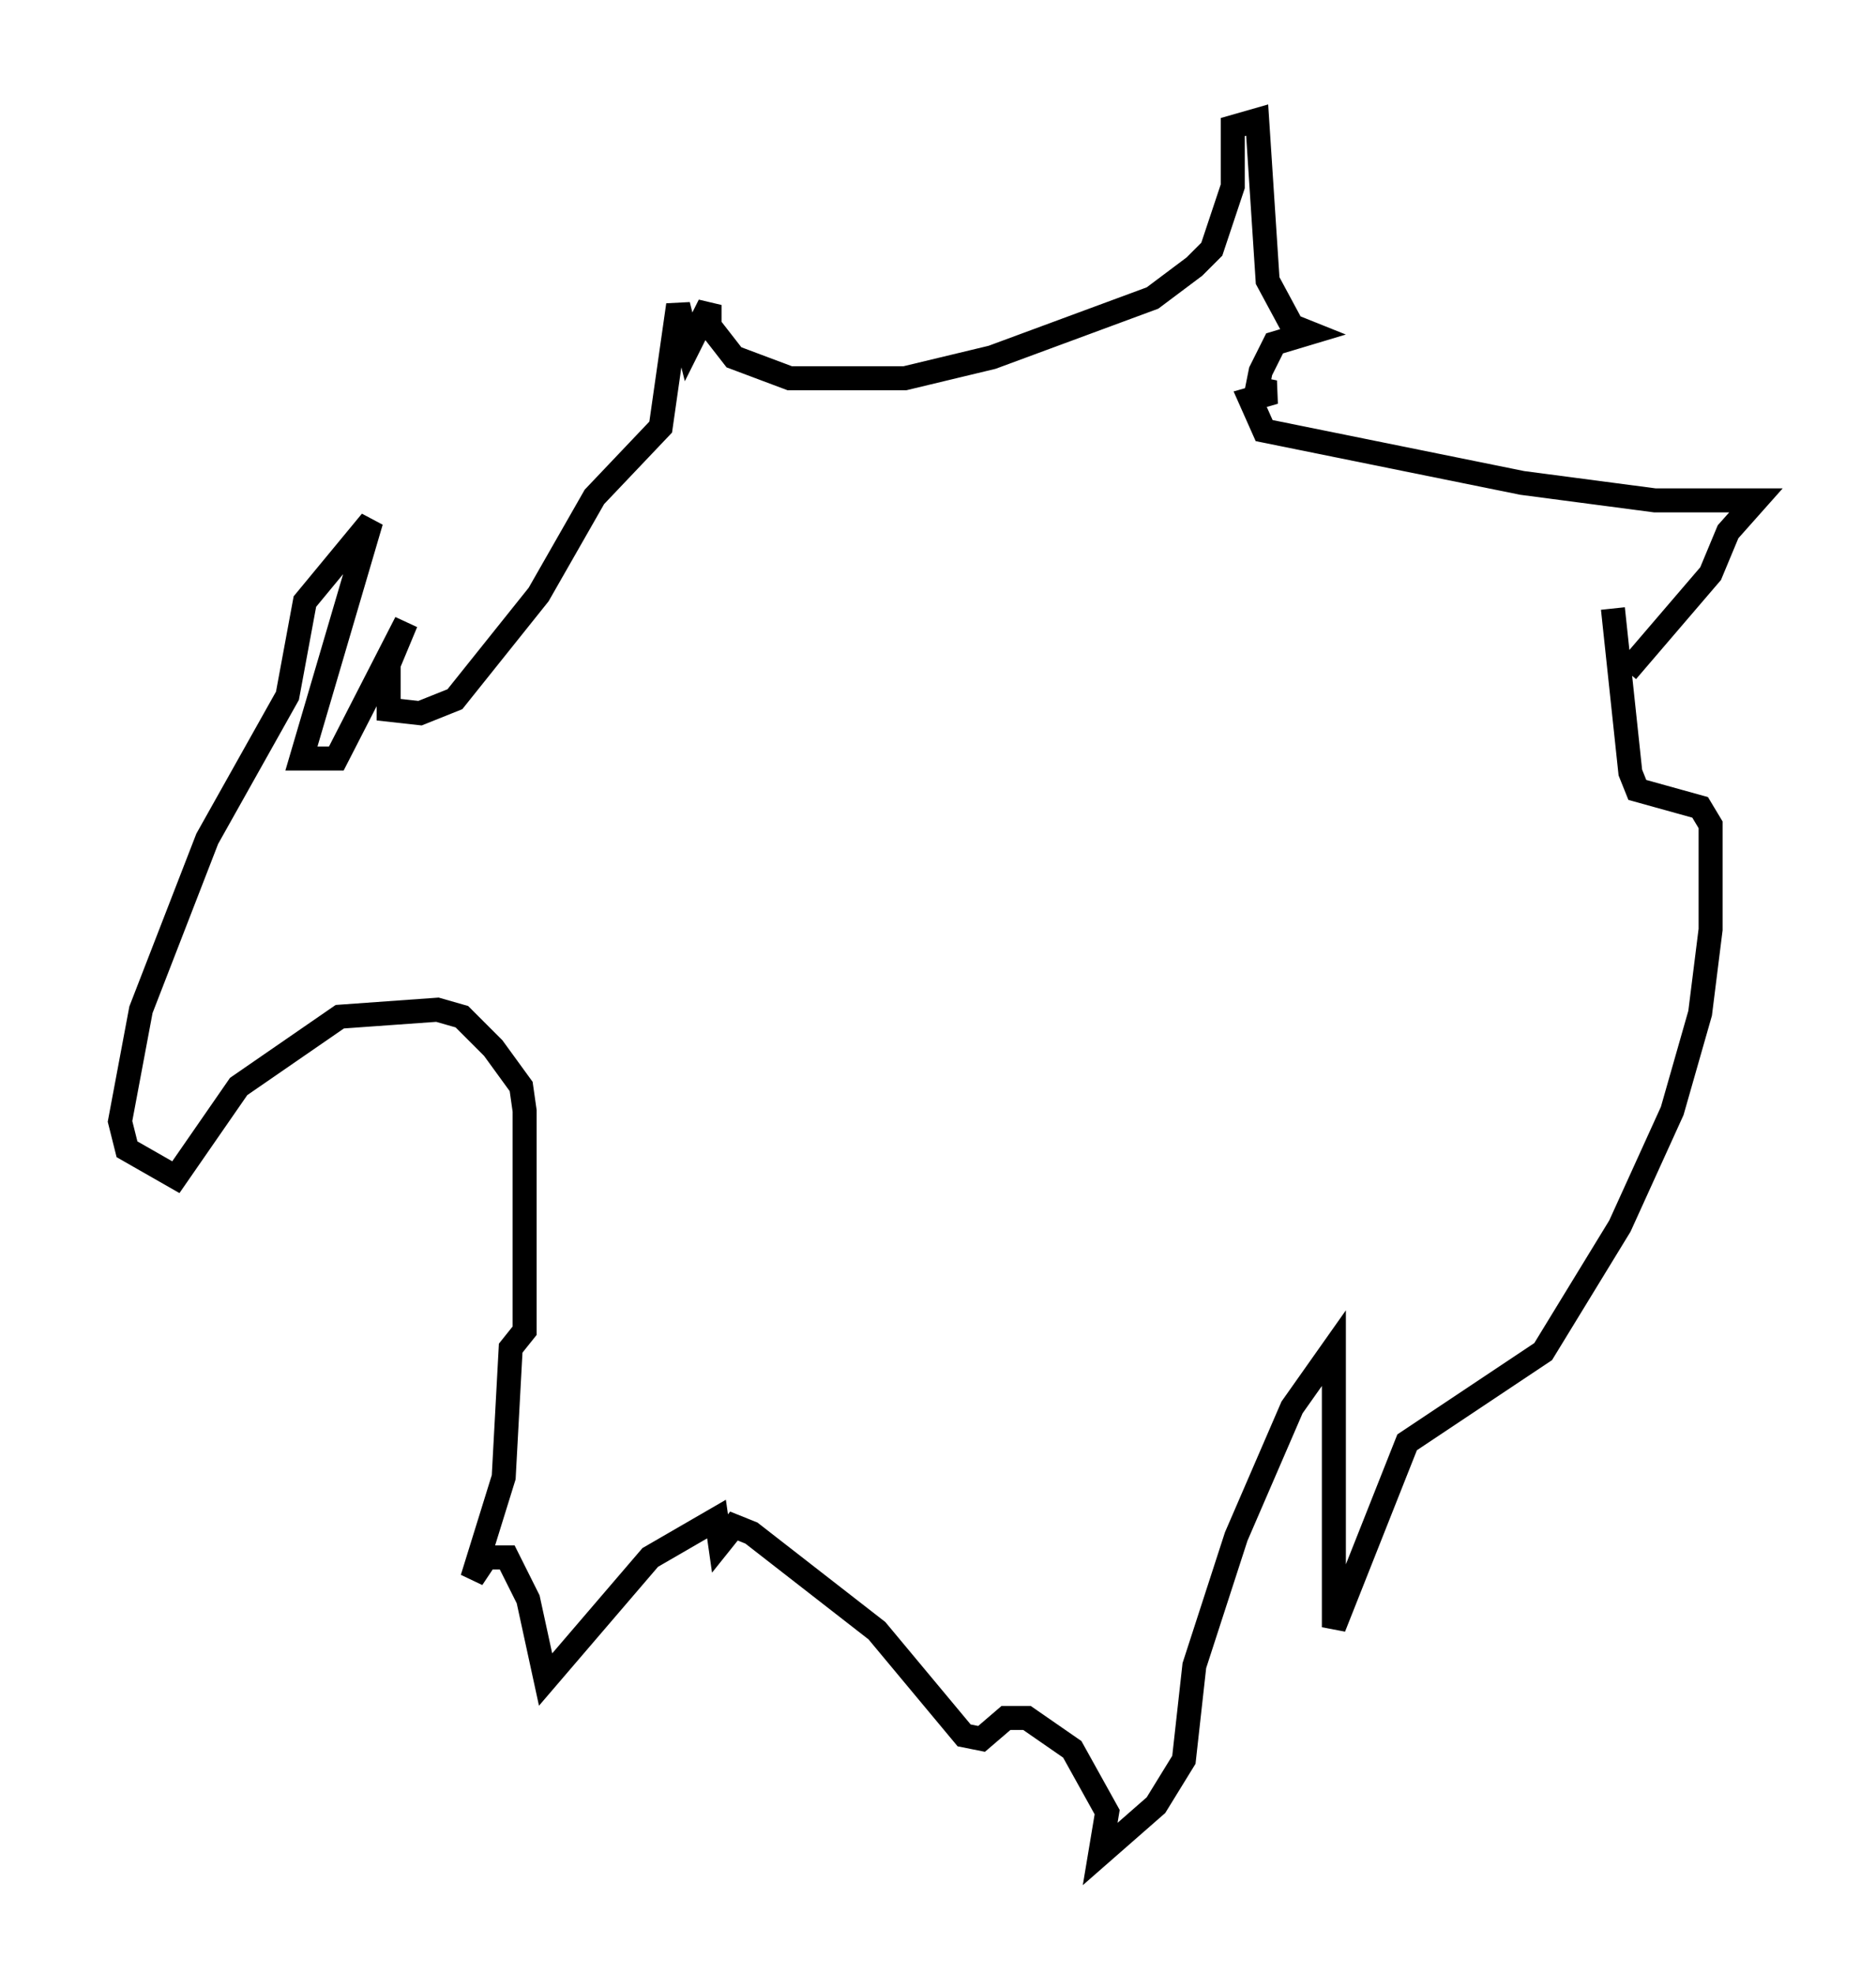 <?xml version="1.0" encoding="utf-8" ?>
<svg baseProfile="full" height="82.19" version="1.1" width="78.123" xmlns="http://www.w3.org/2000/svg" xmlns:ev="http://www.w3.org/2001/xml-events" xmlns:xlink="http://www.w3.org/1999/xlink"><defs /><rect fill="white" height="82.19" width="78.123" x="0" y="0" /><path d="M60.195, 25.19 m6.972, 0.145 l0.726, 6.827 0.291, 0.726 l2.615, 0.726 0.436, 0.726 l0.0, 4.358 -0.436, 3.486 l-1.162, 4.067 -2.179, 4.793 l-3.196, 5.229 -5.665, 3.777 l-3.05, 7.698 0.0, -11.62 l-1.743, 2.469 -2.324, 5.374 l-1.743, 5.374 -0.436, 3.922 l-1.162, 1.888 -2.324, 2.034 l0.291, -1.743 -1.453, -2.615 l-1.888, -1.307 -0.872, 0.0 l-1.017, 0.872 -0.726, -0.145 l-3.631, -4.358 -5.229, -4.067 l-0.726, -0.291 -0.581, 0.726 l-0.145, -1.017 -2.76, 1.598 l-4.358, 5.084 -0.726, -3.341 l-0.872, -1.743 -0.872, 0.0 l-0.581, 0.872 1.307, -4.212 l0.291, -5.374 0.581, -0.726 l0.0, -9.151 -0.145, -1.017 l-1.162, -1.598 -1.307, -1.307 l-1.017, -0.291 -4.067, 0.291 l-4.212, 2.905 -2.615, 3.777 l-2.034, -1.162 -0.291, -1.162 l0.872, -4.648 2.76, -7.117 l3.341, -5.955 0.726, -3.922 l2.76, -3.341 -2.905, 9.877 l1.453, 0.0 2.905, -5.665 l-0.726, 1.743 0.0, 1.888 l1.307, 0.145 1.453, -0.581 l3.486, -4.358 2.324, -4.067 l2.76, -2.905 0.726, -5.084 l0.436, 1.743 0.872, -1.743 l0.0, 0.872 1.017, 1.307 l2.324, 0.872 4.793, 0.0 l3.631, -0.872 6.682, -2.469 l1.743, -1.307 0.726, -0.726 l0.872, -2.615 0.0, -2.469 l1.017, -0.291 0.436, 6.682 l1.017, 1.888 0.726, 0.291 l-1.453, 0.436 -0.581, 1.162 l-0.145, 0.726 0.726, 0.145 l-1.017, 0.291 0.581, 1.307 l10.749, 2.179 5.52, 0.726 l4.212, 0.0 -1.162, 1.307 l-0.726, 1.743 -3.486, 4.067 " fill="none" stroke="black" stroke-width="1" /></svg>